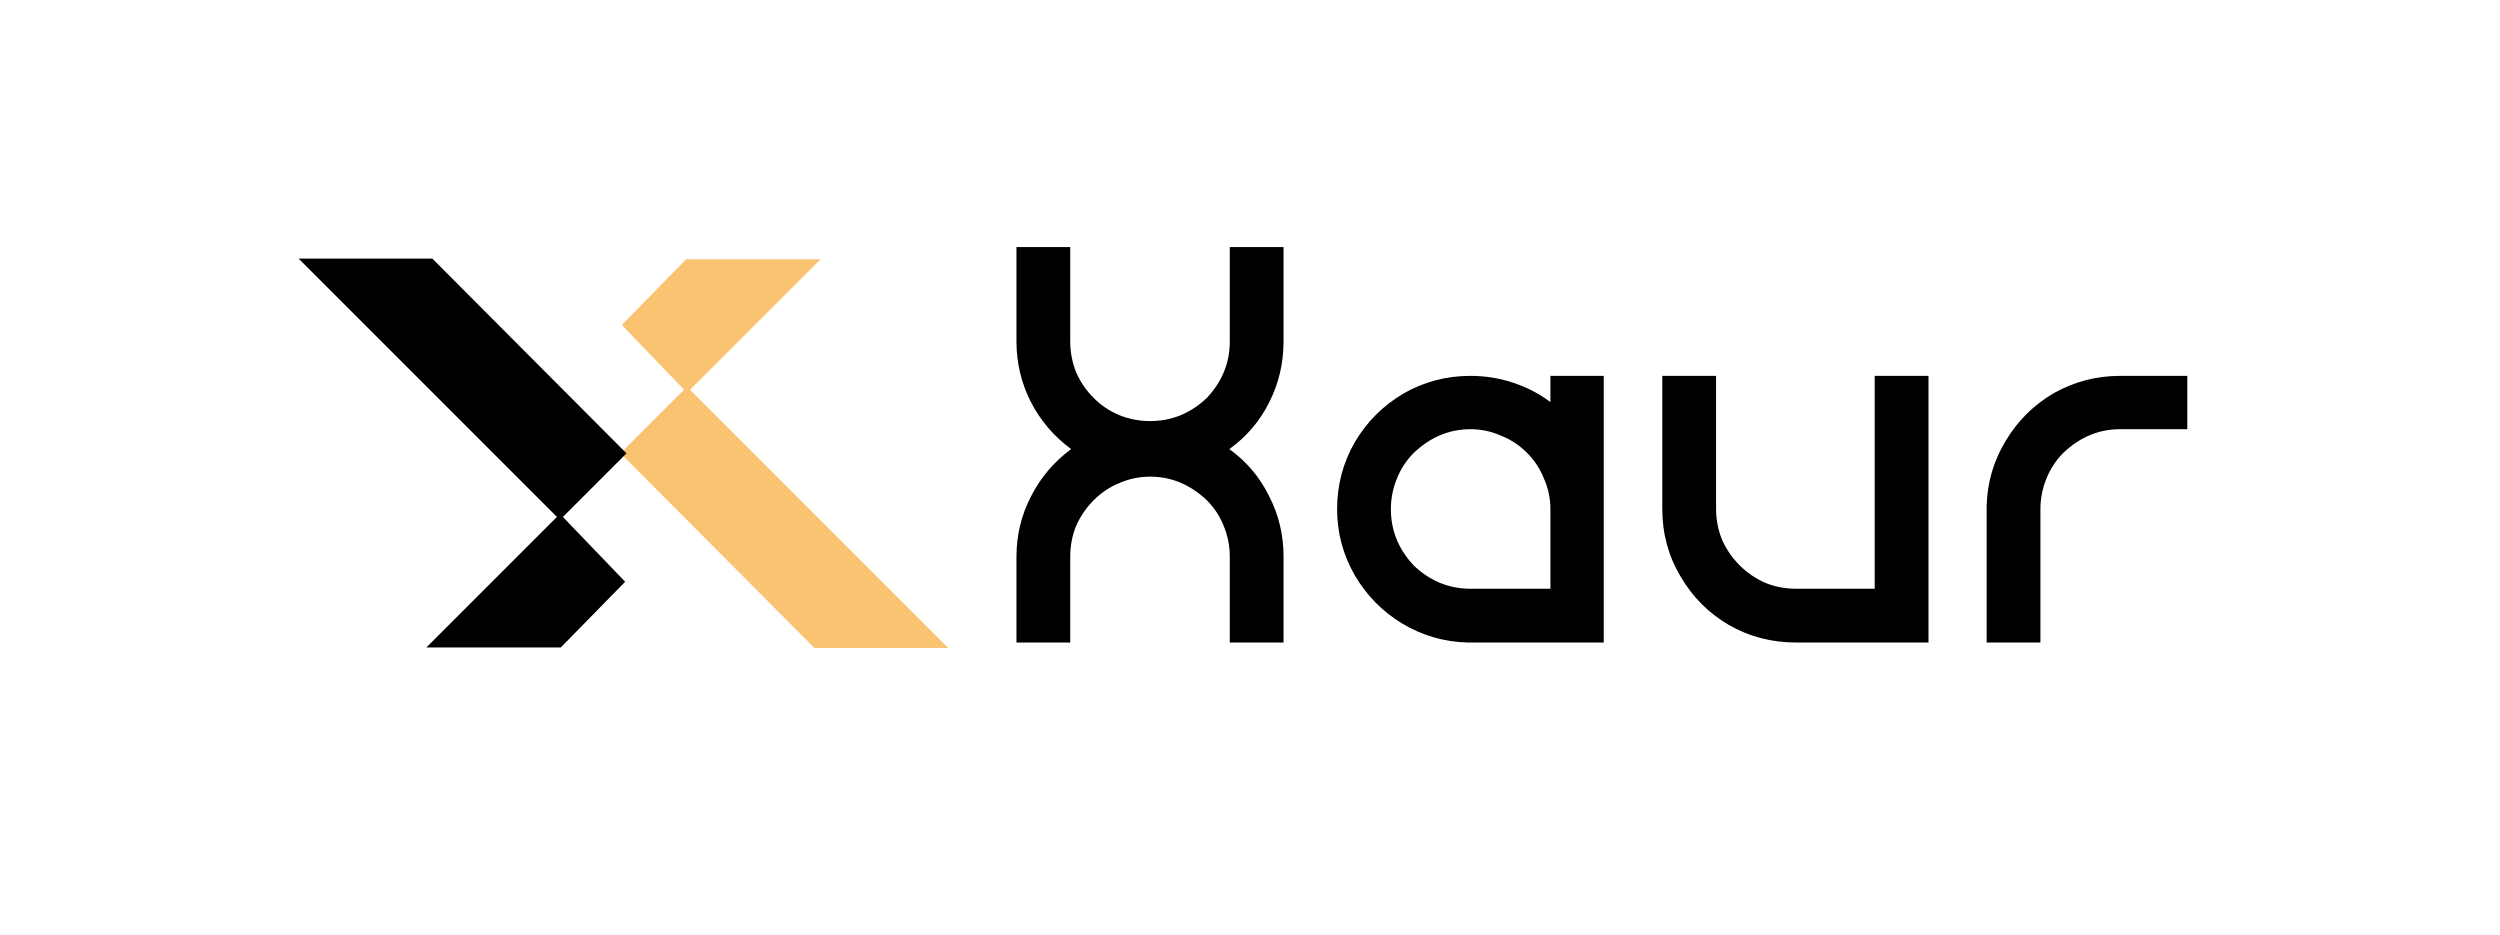 <svg width="214" height="80" viewBox="0 0 214 80" fill="none" xmlns="http://www.w3.org/2000/svg">
<path d="M80.74 55.294H69.803L53.37 38.807L58.812 33.365L53.479 27.815L58.812 22.374H69.803L58.812 33.365L80.74 55.294Z" fill="#FAC371"/>
<path d="M58.812 33.365L53.37 38.807L69.803 55.294H80.74L58.812 33.365ZM58.812 33.365L53.479 27.815L58.812 22.374H69.803L58.812 33.365Z" stroke="#FAC371" stroke-width="0.362"/>
<path d="M26 22.32H36.937L53.37 38.807L47.929 44.248L53.261 49.798L47.929 55.24H36.937L47.929 44.248L26 22.32Z" fill="black"/>
<path d="M47.929 44.248L53.37 38.807L36.937 22.32H26L47.929 44.248ZM47.929 44.248L53.261 49.798L47.929 55.24H36.937L47.929 44.248Z" stroke="black" stroke-width="0.362"/>
<path d="M105.23 38.442C106.7 39.5 107.835 40.841 108.635 42.465C109.46 44.065 109.872 45.793 109.872 47.65V55H105.269V47.65C105.269 46.747 105.101 45.883 104.766 45.057C104.431 44.206 103.941 43.459 103.296 42.814C101.877 41.473 100.265 40.802 98.46 40.802C97.531 40.802 96.655 40.983 95.829 41.344C95.004 41.679 94.269 42.169 93.624 42.814C92.979 43.459 92.476 44.194 92.115 45.019C91.78 45.844 91.612 46.721 91.612 47.65V55H87.009V47.65C87.009 45.818 87.421 44.103 88.247 42.504C89.072 40.879 90.22 39.525 91.69 38.442C90.22 37.359 89.072 36.018 88.247 34.419C87.421 32.794 87.009 31.066 87.009 29.235V21.149H91.612V29.235C91.612 30.137 91.78 31.014 92.115 31.865C92.476 32.691 92.979 33.426 93.624 34.071C94.269 34.715 95.004 35.205 95.829 35.541C96.655 35.876 97.531 36.044 98.46 36.044C100.291 36.044 101.903 35.386 103.296 34.071C104.611 32.678 105.269 31.066 105.269 29.235V21.149H109.872V29.235C109.872 31.092 109.46 32.833 108.635 34.457C107.835 36.056 106.7 37.385 105.23 38.442ZM137.281 32.175V55H125.637C123.625 54.948 121.755 54.407 120.027 53.375C118.325 52.343 116.971 50.964 115.965 49.236C114.959 47.482 114.456 45.599 114.456 43.587C114.456 41.524 114.959 39.616 115.965 37.862C116.997 36.108 118.389 34.715 120.143 33.684C121.897 32.678 123.805 32.175 125.869 32.175C127.133 32.175 128.345 32.368 129.505 32.755C130.692 33.142 131.762 33.697 132.716 34.419V32.175H137.281ZM132.716 43.587C132.716 42.685 132.536 41.821 132.175 40.995C131.839 40.144 131.349 39.396 130.705 38.752C130.06 38.107 129.312 37.617 128.461 37.282C127.635 36.92 126.771 36.74 125.869 36.74C124.063 36.74 122.451 37.41 121.033 38.752C120.388 39.396 119.898 40.144 119.563 40.995C119.228 41.821 119.06 42.685 119.06 43.587C119.06 45.419 119.718 47.031 121.033 48.423C122.426 49.739 124.038 50.396 125.869 50.396H132.716V43.587ZM142.292 32.175H146.896V43.549C146.896 44.477 147.064 45.354 147.399 46.179C147.76 47.005 148.263 47.74 148.908 48.385C149.553 49.029 150.288 49.532 151.113 49.893C151.938 50.229 152.815 50.396 153.744 50.396H160.475V32.175H165.079V55H153.744C151.655 55 149.733 54.497 147.979 53.491C146.226 52.46 144.846 51.067 143.84 49.313C142.808 47.585 142.292 45.664 142.292 43.549V32.175ZM187.234 36.74H181.469C179.664 36.74 178.052 37.41 176.633 38.752C175.989 39.396 175.499 40.144 175.163 40.995C174.828 41.821 174.66 42.685 174.66 43.587V55H170.057V43.317C170.108 41.305 170.65 39.448 171.682 37.746C172.713 36.018 174.093 34.651 175.821 33.645C177.575 32.665 179.458 32.175 181.469 32.175H187.234V36.74Z" fill="black"/>
</svg>
